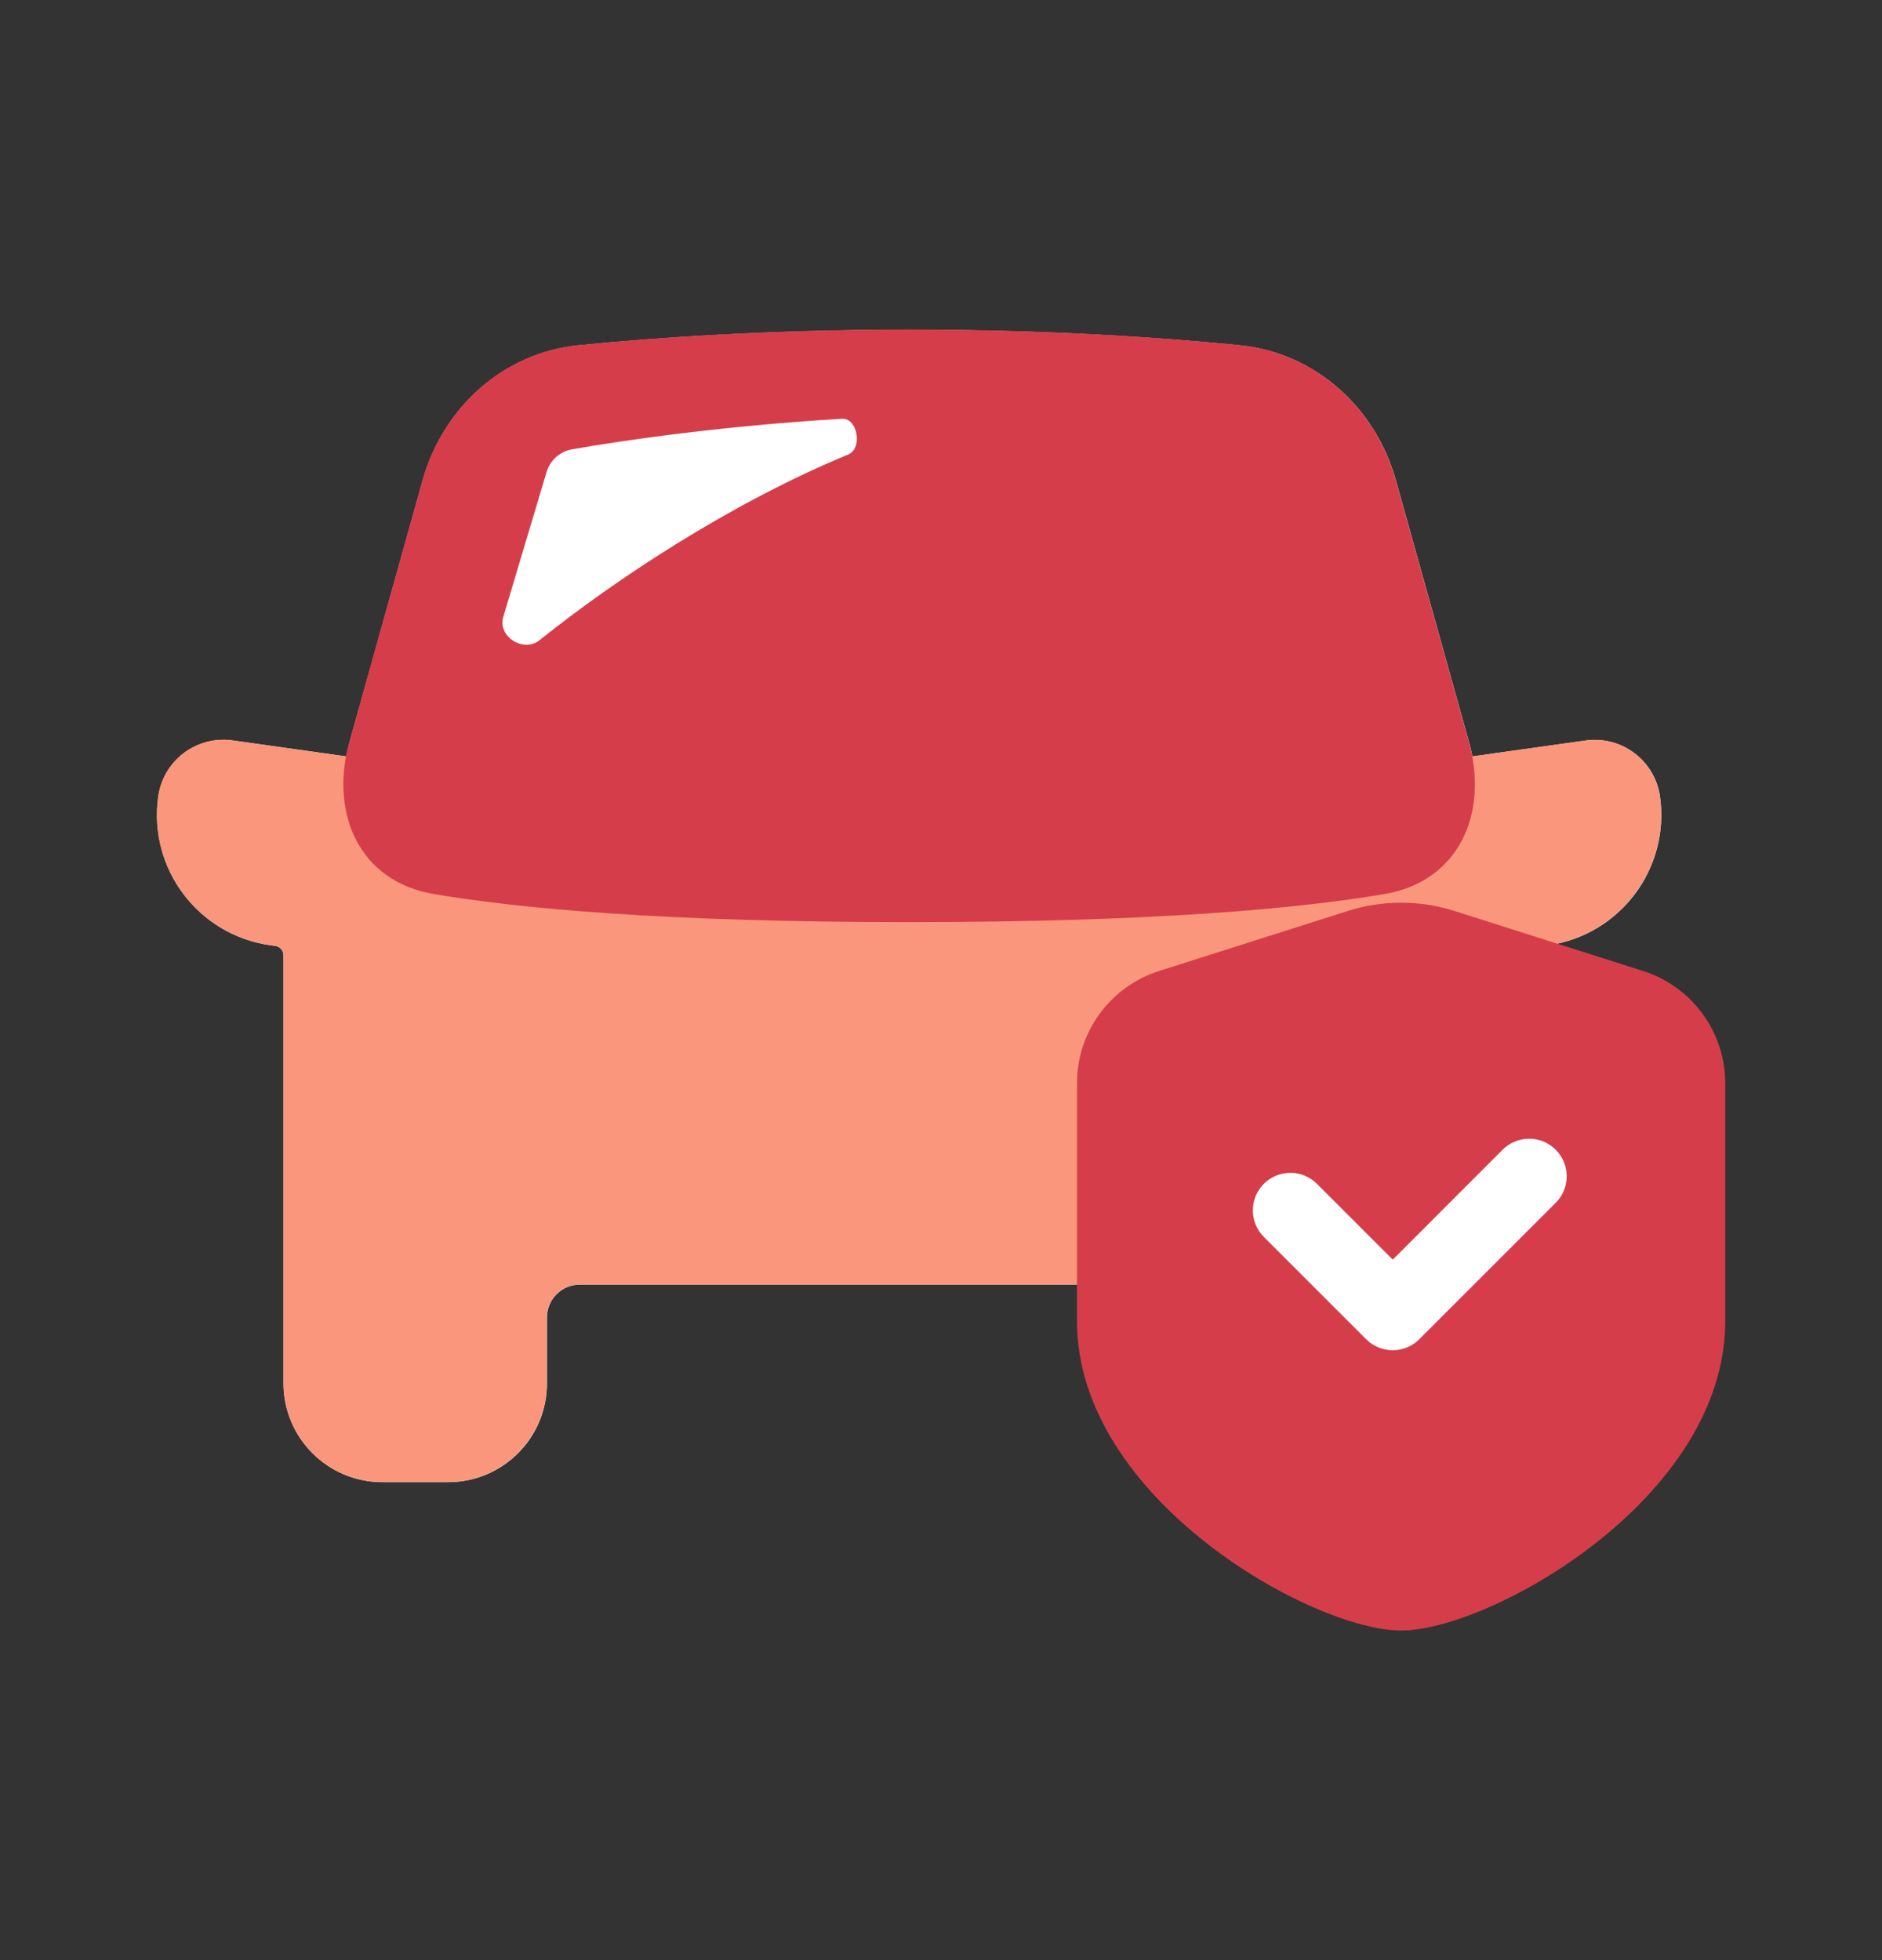 <svg width="24" height="25" viewBox="0 0 24 25" fill="none" xmlns="http://www.w3.org/2000/svg">
<rect x="0" y="0" width="24" height="25" fill="#333333" stroke="none"/>
<g style="mix-blend-mode:multiply">
<path fill-rule="evenodd" clip-rule="evenodd" d="M7.384 4.404C6.422 4.499 5.651 5.196 5.39 6.127L4.459 9.459C4.442 9.522 4.427 9.585 4.415 9.648L2.967 9.444C2.508 9.38 2.083 9.7 2.019 10.159C1.889 11.078 2.529 11.927 3.448 12.056L3.514 12.065C3.573 12.074 3.616 12.126 3.616 12.185V12.605V13.865V17.644C3.616 18.34 4.18 18.904 4.876 18.904H5.715C6.411 18.904 6.975 18.34 6.975 17.644V16.804C6.975 16.572 7.163 16.384 7.395 16.384H15.795C16.027 16.384 16.215 16.572 16.215 16.804V17.644C16.215 18.34 16.779 18.904 17.474 18.904H18.314C19.01 18.904 19.574 18.34 19.574 17.644V12.605C19.574 12.584 19.573 12.563 19.572 12.542V12.185C19.572 12.126 19.615 12.075 19.674 12.066L19.74 12.057C20.658 11.928 21.298 11.079 21.169 10.16C21.105 9.701 20.68 9.381 20.221 9.445L18.776 9.648C18.765 9.585 18.75 9.522 18.732 9.459L17.801 6.127C17.541 5.196 16.77 4.499 15.807 4.404C14.807 4.305 13.367 4.206 11.596 4.206C9.825 4.206 8.384 4.305 7.384 4.404Z" fill="white"/>
<g style="mix-blend-mode:multiply">
<path fill-rule="evenodd" clip-rule="evenodd" d="M2.965 9.443C2.506 9.378 2.081 9.698 2.017 10.158C1.887 11.076 2.527 11.926 3.446 12.055L3.512 12.064C3.571 12.072 3.614 12.124 3.614 12.184V12.184V12.604V13.864V17.642C3.614 18.338 4.178 18.902 4.874 18.902H5.714C6.409 18.902 6.973 18.338 6.973 17.642V16.803C6.973 16.571 7.161 16.383 7.393 16.383H15.793C16.025 16.383 16.213 16.571 16.213 16.803V17.642C16.213 18.338 16.777 18.902 17.473 18.902H18.312C19.008 18.902 19.572 18.338 19.572 17.642V12.604C19.572 12.582 19.572 12.561 19.57 12.54V12.184V12.184C19.57 12.125 19.613 12.073 19.672 12.065L19.738 12.056C20.656 11.927 21.296 11.077 21.167 10.159C21.103 9.699 20.678 9.379 20.219 9.444L17.908 9.769C17.846 9.777 17.782 9.771 17.722 9.755C17.508 9.696 17.283 9.664 17.051 9.664H6.133C5.902 9.664 5.677 9.696 5.464 9.754C5.404 9.771 5.341 9.777 5.279 9.768L2.965 9.443Z" fill="#FA967C"/>
</g>
<path d="M5.388 6.124C5.648 5.193 6.42 4.496 7.382 4.401C8.382 4.302 9.822 4.203 11.594 4.203C13.365 4.203 14.805 4.302 15.805 4.401C16.767 4.496 17.539 5.193 17.799 6.124L18.73 9.456C18.988 10.38 18.602 11.242 17.655 11.403C16.564 11.588 14.71 11.761 11.594 11.761C8.477 11.761 6.623 11.588 5.532 11.403C4.585 11.242 4.199 10.38 4.457 9.456L5.388 6.124Z" fill="#D63D4A"/>
<path d="M7.29 5.732C7.992 5.607 9.265 5.429 10.736 5.341C10.939 5.329 11.003 5.72 10.816 5.797C9.315 6.418 7.841 7.394 6.881 8.165C6.677 8.329 6.343 8.119 6.418 7.868L6.97 6.021C7.015 5.872 7.137 5.76 7.29 5.732Z" fill="white"/>
<path d="M13.734 16.851C13.734 19.122 16.74 20.796 17.867 20.796C18.995 20.796 22.001 19.122 22.001 16.851C22.001 15.655 22.001 14.573 22.001 13.816C22.001 13.161 21.577 12.583 20.953 12.384L18.551 11.62C18.106 11.478 17.629 11.478 17.184 11.62L14.782 12.384C14.158 12.583 13.734 13.161 13.734 13.816C13.734 14.573 13.734 15.655 13.734 16.851Z" fill="#D63D4A"/>
<path fill-rule="evenodd" clip-rule="evenodd" d="M19.839 14.664C20.026 14.851 20.026 15.154 19.839 15.341L18.099 17.081C17.912 17.268 17.609 17.268 17.422 17.081L16.117 15.776C15.93 15.589 15.93 15.286 16.117 15.099C16.304 14.912 16.607 14.912 16.794 15.099L17.761 16.066L19.162 14.664C19.349 14.477 19.652 14.477 19.839 14.664Z" fill="white"/>
</g>
</svg>

